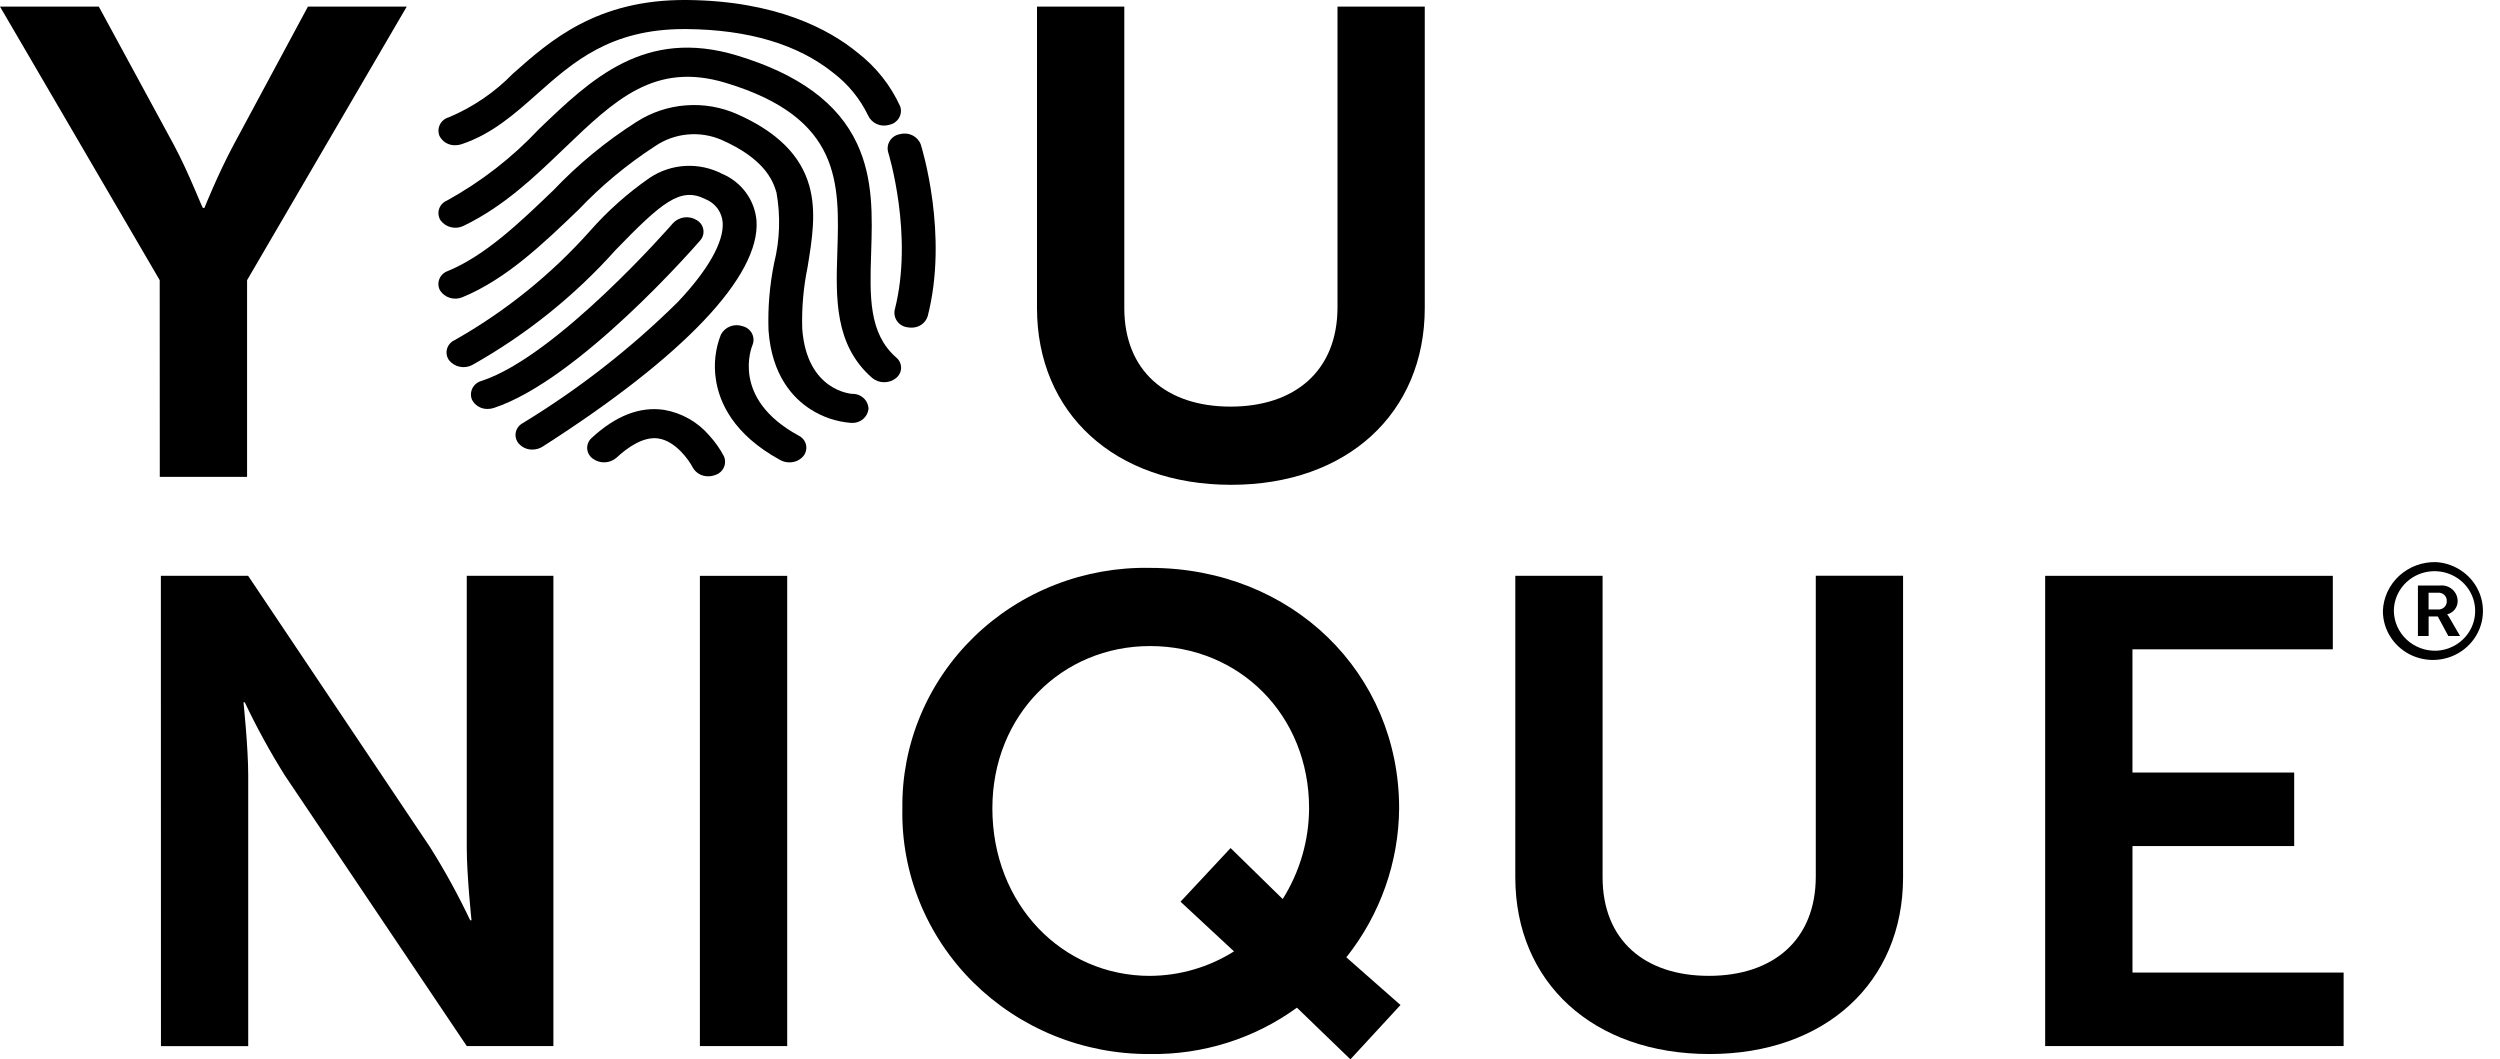 <svg width="118" height="50" viewBox="0 0 118 50" fill="none" xmlns="http://www.w3.org/2000/svg">
<path d="M114.993 26.532C115.452 26.562 115.892 26.723 116.259 26.995C116.626 27.267 116.904 27.638 117.059 28.063C117.213 28.487 117.237 28.947 117.129 29.384C117.02 29.822 116.783 30.219 116.446 30.527C116.11 30.835 115.689 31.039 115.235 31.116C114.782 31.193 114.315 31.138 113.893 30.959C113.471 30.779 113.111 30.483 112.859 30.106C112.606 29.729 112.472 29.288 112.472 28.838C112.494 28.205 112.773 27.607 113.245 27.175C113.718 26.743 114.346 26.512 114.993 26.532ZM114.993 30.714C115.368 30.698 115.731 30.574 116.035 30.358C116.34 30.142 116.573 29.843 116.705 29.499C116.837 29.154 116.863 28.78 116.78 28.421C116.696 28.062 116.507 27.735 116.235 27.481C115.963 27.227 115.621 27.056 115.251 26.99C114.881 26.925 114.5 26.967 114.154 27.112C113.808 27.256 113.514 27.498 113.307 27.805C113.1 28.112 112.99 28.472 112.99 28.84C112.994 29.092 113.049 29.341 113.152 29.573C113.256 29.804 113.405 30.013 113.591 30.187C113.777 30.361 113.997 30.498 114.238 30.588C114.478 30.679 114.735 30.721 114.993 30.714ZM114.126 27.637H115.156C115.262 27.625 115.369 27.634 115.47 27.665C115.571 27.696 115.665 27.747 115.745 27.816C115.825 27.884 115.889 27.968 115.933 28.063C115.977 28.157 116.001 28.26 116.002 28.364C116.004 28.508 115.957 28.648 115.868 28.763C115.779 28.878 115.654 28.959 115.511 28.996V29.008C115.547 29.048 115.578 29.093 115.604 29.14L116.115 30.019H115.561L115.063 29.096H114.631V30.019H114.126V27.637ZM115.055 28.768C115.111 28.774 115.168 28.767 115.222 28.749C115.276 28.731 115.325 28.702 115.367 28.664C115.408 28.625 115.44 28.579 115.461 28.527C115.482 28.475 115.491 28.419 115.487 28.364C115.49 28.309 115.48 28.255 115.458 28.204C115.437 28.154 115.404 28.109 115.363 28.072C115.322 28.036 115.273 28.008 115.219 27.992C115.166 27.976 115.11 27.971 115.055 27.978H114.629V28.768H115.055Z" fill="black"/>
<path d="M7.538 13.224L0 0.312H4.664L8.21 6.846C8.944 8.221 9.551 9.847 9.583 9.816H9.647C9.647 9.816 10.285 8.222 11.021 6.846L14.534 0.312H19.198L11.662 13.224V22.508H7.542L7.538 13.224Z" fill="black"/>
<path d="M48.947 0.312H53.067V14.536C53.067 17.506 55.047 19.192 58.082 19.192C61.117 19.192 63.13 17.504 63.13 14.503V0.312H67.249V14.536C67.249 19.507 63.576 22.883 58.113 22.883C52.619 22.883 48.946 19.507 48.946 14.536L48.947 0.312Z" fill="black"/>
<path d="M7.593 27.179H11.712L20.306 39.997C21.002 41.106 21.632 42.254 22.191 43.435H22.255C22.255 43.435 22.031 41.309 22.031 39.997V27.179H26.12V49.374H22.031L13.438 36.59C12.743 35.48 12.114 34.332 11.554 33.151H11.493C11.493 33.151 11.716 35.277 11.716 36.59V49.376H7.597L7.593 27.179Z" fill="black"/>
<path d="M37.156 27.18H33.035V49.375H37.156V27.18Z" fill="black"/>
<path d="M54.284 26.804C60.992 26.804 66.039 31.775 66.039 38.152C66.02 40.701 65.144 43.173 63.547 45.186L66.103 47.437L63.739 50L61.215 47.562C59.214 49.018 56.777 49.788 54.284 49.75C52.732 49.761 51.193 49.467 49.76 48.886C48.326 48.304 47.026 47.448 45.936 46.367C44.846 45.286 43.988 44.002 43.414 42.591C42.84 41.18 42.56 39.67 42.592 38.152C42.573 36.649 42.864 35.157 43.446 33.766C44.028 32.374 44.89 31.112 45.98 30.053C47.071 28.994 48.368 28.161 49.795 27.603C51.221 27.045 52.748 26.773 54.284 26.804ZM54.284 46.061C55.689 46.052 57.063 45.651 58.245 44.905L55.721 42.56L58.084 40.028L60.544 42.435C61.352 41.147 61.783 39.665 61.789 38.153C61.789 33.744 58.499 30.494 54.283 30.494C50.13 30.494 46.84 33.744 46.84 38.153C46.84 42.685 50.13 46.062 54.283 46.062" fill="black"/>
<path d="M71.523 27.179H75.642V41.404C75.642 44.373 77.623 46.06 80.658 46.06C83.692 46.06 85.705 44.371 85.705 41.37V27.175H89.825V41.404C89.825 46.374 86.151 49.75 80.688 49.75C75.195 49.75 71.522 46.374 71.522 41.404L71.523 27.179Z" fill="black"/>
<path d="M96.532 27.179H110.109V30.648H100.652V36.464H108.286V39.934H100.653V45.905H110.619V49.374H96.532V27.179Z" fill="black"/>
<path d="M23.021 19.302C22.867 19.307 22.715 19.268 22.582 19.189C22.45 19.111 22.344 18.998 22.276 18.862C22.241 18.775 22.225 18.681 22.229 18.587C22.234 18.494 22.259 18.402 22.302 18.318C22.345 18.235 22.407 18.161 22.481 18.102C22.556 18.043 22.642 18.001 22.735 17.977C26.309 16.801 31.714 10.596 31.768 10.531C31.907 10.383 32.096 10.287 32.3 10.261C32.505 10.235 32.712 10.281 32.886 10.39C32.968 10.437 33.038 10.501 33.092 10.577C33.145 10.653 33.181 10.74 33.197 10.832C33.213 10.923 33.208 11.017 33.182 11.106C33.157 11.196 33.111 11.278 33.049 11.348C32.817 11.618 27.309 17.939 23.307 19.256C23.215 19.287 23.119 19.302 23.021 19.302Z" fill="black"/>
<path d="M25.13 21.221C25.009 21.222 24.89 21.199 24.78 21.151C24.67 21.103 24.572 21.033 24.491 20.945C24.429 20.875 24.384 20.793 24.358 20.703C24.331 20.614 24.326 20.52 24.341 20.429C24.356 20.337 24.392 20.25 24.445 20.173C24.499 20.097 24.569 20.032 24.651 19.985C27.317 18.364 29.779 16.443 31.988 14.26C33.416 12.752 34.171 11.421 34.111 10.505C34.094 10.262 34.008 10.029 33.862 9.832C33.715 9.636 33.515 9.484 33.284 9.394C32.115 8.808 31.245 9.544 29.06 11.795C27.127 13.96 24.839 15.796 22.29 17.227C22.11 17.323 21.9 17.353 21.698 17.311C21.497 17.269 21.318 17.159 21.192 16.999C21.138 16.923 21.102 16.836 21.086 16.744C21.07 16.652 21.074 16.558 21.099 16.469C21.124 16.379 21.169 16.296 21.23 16.224C21.291 16.153 21.367 16.096 21.454 16.057C23.855 14.698 26.012 12.961 27.836 10.915C28.67 9.966 29.619 9.119 30.663 8.395C31.162 8.06 31.746 7.865 32.35 7.832C32.954 7.799 33.556 7.929 34.091 8.207C34.541 8.398 34.929 8.706 35.214 9.097C35.499 9.487 35.669 9.947 35.708 10.425C35.877 13.025 32.29 16.81 25.608 21.083C25.466 21.172 25.3 21.22 25.131 21.219" fill="black"/>
<path d="M40.201 19.96H40.165C39.483 19.907 38.825 19.686 38.254 19.317C37.434 18.793 36.424 17.72 36.274 15.588C36.237 14.524 36.327 13.458 36.54 12.414C36.81 11.324 36.847 10.192 36.65 9.088C36.466 8.436 36 7.47 34.084 6.614C33.574 6.388 33.013 6.296 32.455 6.348C31.898 6.399 31.364 6.592 30.906 6.908C29.591 7.762 28.384 8.765 27.309 9.896C25.631 11.508 23.896 13.175 21.832 14.026C21.645 14.107 21.434 14.119 21.238 14.06C21.042 14.001 20.875 13.875 20.767 13.705C20.723 13.622 20.698 13.531 20.693 13.437C20.689 13.344 20.704 13.251 20.74 13.164C20.775 13.077 20.829 12.999 20.899 12.935C20.968 12.87 21.05 12.821 21.14 12.791C22.917 12.057 24.544 10.494 26.118 8.982C27.282 7.757 28.595 6.676 30.026 5.763C30.727 5.308 31.535 5.036 32.374 4.972C33.212 4.908 34.054 5.055 34.818 5.398C36.689 6.234 37.795 7.336 38.198 8.766C38.547 9.998 38.328 11.321 38.118 12.606C37.922 13.56 37.837 14.533 37.865 15.505C38.074 18.474 40.211 18.59 40.233 18.591C40.331 18.588 40.428 18.605 40.52 18.64C40.611 18.674 40.695 18.727 40.766 18.793C40.837 18.86 40.893 18.939 40.932 19.027C40.972 19.115 40.993 19.21 40.994 19.306C40.972 19.494 40.877 19.666 40.729 19.788C40.581 19.91 40.391 19.972 40.198 19.961" fill="black"/>
<path d="M41.733 18.041C41.524 18.043 41.322 17.97 41.164 17.836C39.382 16.282 39.453 14.056 39.522 11.904C39.626 8.641 39.725 5.56 34.252 3.91C30.906 2.901 29.018 4.714 26.629 7.007C25.23 8.35 23.786 9.739 21.881 10.66C21.698 10.75 21.488 10.774 21.289 10.726C21.089 10.678 20.914 10.563 20.794 10.4C20.744 10.321 20.711 10.232 20.7 10.139C20.688 10.047 20.696 9.953 20.725 9.864C20.754 9.775 20.802 9.694 20.866 9.625C20.931 9.556 21.009 9.502 21.097 9.466C22.717 8.572 24.182 7.434 25.439 6.093C27.892 3.738 30.429 1.304 34.78 2.617C37.704 3.5 39.561 4.863 40.457 6.788C41.23 8.447 41.173 10.224 41.118 11.942C41.053 13.977 40.997 15.736 42.302 16.875C42.375 16.934 42.433 17.009 42.473 17.093C42.512 17.177 42.532 17.269 42.532 17.361C42.531 17.454 42.509 17.545 42.468 17.629C42.427 17.712 42.367 17.786 42.294 17.844C42.137 17.973 41.938 18.042 41.733 18.041Z" fill="black"/>
<path d="M21.489 6.855C21.588 6.856 21.686 6.84 21.779 6.809C23.216 6.329 24.256 5.408 25.355 4.432C27.052 2.927 28.804 1.372 32.297 1.372H32.402C35.321 1.398 37.65 2.091 39.322 3.432C40.027 3.967 40.593 4.658 40.973 5.448C41.056 5.63 41.204 5.776 41.389 5.857C41.575 5.939 41.784 5.951 41.978 5.89C42.072 5.871 42.161 5.833 42.239 5.778C42.317 5.722 42.383 5.652 42.431 5.571C42.48 5.489 42.51 5.399 42.521 5.305C42.531 5.212 42.521 5.117 42.492 5.027C42.043 4.036 41.355 3.166 40.486 2.492C39.127 1.376 36.623 0.038 32.418 0C28.171 -0.034 25.969 1.913 24.207 3.478C23.355 4.353 22.332 5.051 21.199 5.531C21.106 5.555 21.02 5.598 20.945 5.657C20.871 5.716 20.81 5.79 20.767 5.874C20.724 5.958 20.7 6.05 20.696 6.144C20.692 6.238 20.709 6.331 20.744 6.418C20.813 6.553 20.919 6.666 21.051 6.744C21.183 6.821 21.335 6.86 21.489 6.855" fill="black"/>
<path d="M43.011 15.465C42.952 15.465 42.894 15.459 42.836 15.448C42.74 15.437 42.647 15.406 42.564 15.358C42.48 15.31 42.408 15.246 42.351 15.169C42.294 15.093 42.254 15.005 42.233 14.913C42.212 14.82 42.21 14.724 42.229 14.631C43.134 11.108 41.931 7.21 41.918 7.172C41.894 7.08 41.89 6.985 41.906 6.892C41.922 6.798 41.957 6.71 42.01 6.631C42.063 6.552 42.132 6.484 42.213 6.433C42.294 6.381 42.385 6.347 42.48 6.331C42.675 6.278 42.884 6.297 43.065 6.387C43.246 6.476 43.387 6.628 43.459 6.814C43.513 6.984 44.776 11.078 43.787 14.927C43.736 15.088 43.632 15.228 43.491 15.325C43.35 15.422 43.181 15.471 43.009 15.464" fill="black"/>
<path d="M37.262 21.824C37.112 21.825 36.966 21.788 36.835 21.718C34.592 20.498 33.939 18.963 33.787 17.891C33.681 17.184 33.763 16.462 34.026 15.795C34.118 15.617 34.274 15.478 34.464 15.405C34.654 15.332 34.865 15.329 35.056 15.398C35.149 15.421 35.236 15.463 35.31 15.521C35.385 15.58 35.447 15.653 35.491 15.736C35.534 15.819 35.56 15.911 35.565 16.004C35.57 16.098 35.555 16.191 35.52 16.279C35.472 16.392 34.491 18.818 37.691 20.558C37.776 20.599 37.852 20.657 37.912 20.729C37.972 20.801 38.016 20.885 38.039 20.975C38.063 21.065 38.066 21.159 38.048 21.25C38.031 21.342 37.993 21.428 37.938 21.504C37.859 21.605 37.757 21.687 37.639 21.742C37.522 21.797 37.393 21.825 37.263 21.823" fill="black"/>
<path d="M33.431 22.481C33.282 22.484 33.134 22.447 33.005 22.374C32.876 22.301 32.769 22.195 32.698 22.066C32.524 21.725 31.891 20.814 31.069 20.695C30.359 20.592 29.606 21.131 29.1 21.603C28.946 21.738 28.749 21.816 28.542 21.823C28.336 21.83 28.134 21.765 27.971 21.641C27.895 21.585 27.833 21.514 27.789 21.432C27.745 21.35 27.72 21.259 27.715 21.167C27.711 21.074 27.728 20.982 27.765 20.896C27.801 20.811 27.857 20.734 27.927 20.672C29.055 19.624 30.204 19.178 31.343 19.345C32.184 19.49 32.944 19.924 33.489 20.568C33.753 20.858 33.98 21.179 34.163 21.524C34.203 21.609 34.223 21.702 34.223 21.795C34.223 21.889 34.203 21.982 34.163 22.067C34.124 22.152 34.066 22.228 33.994 22.29C33.922 22.352 33.837 22.397 33.746 22.424C33.645 22.462 33.538 22.481 33.43 22.481" fill="black"/>
</svg>
